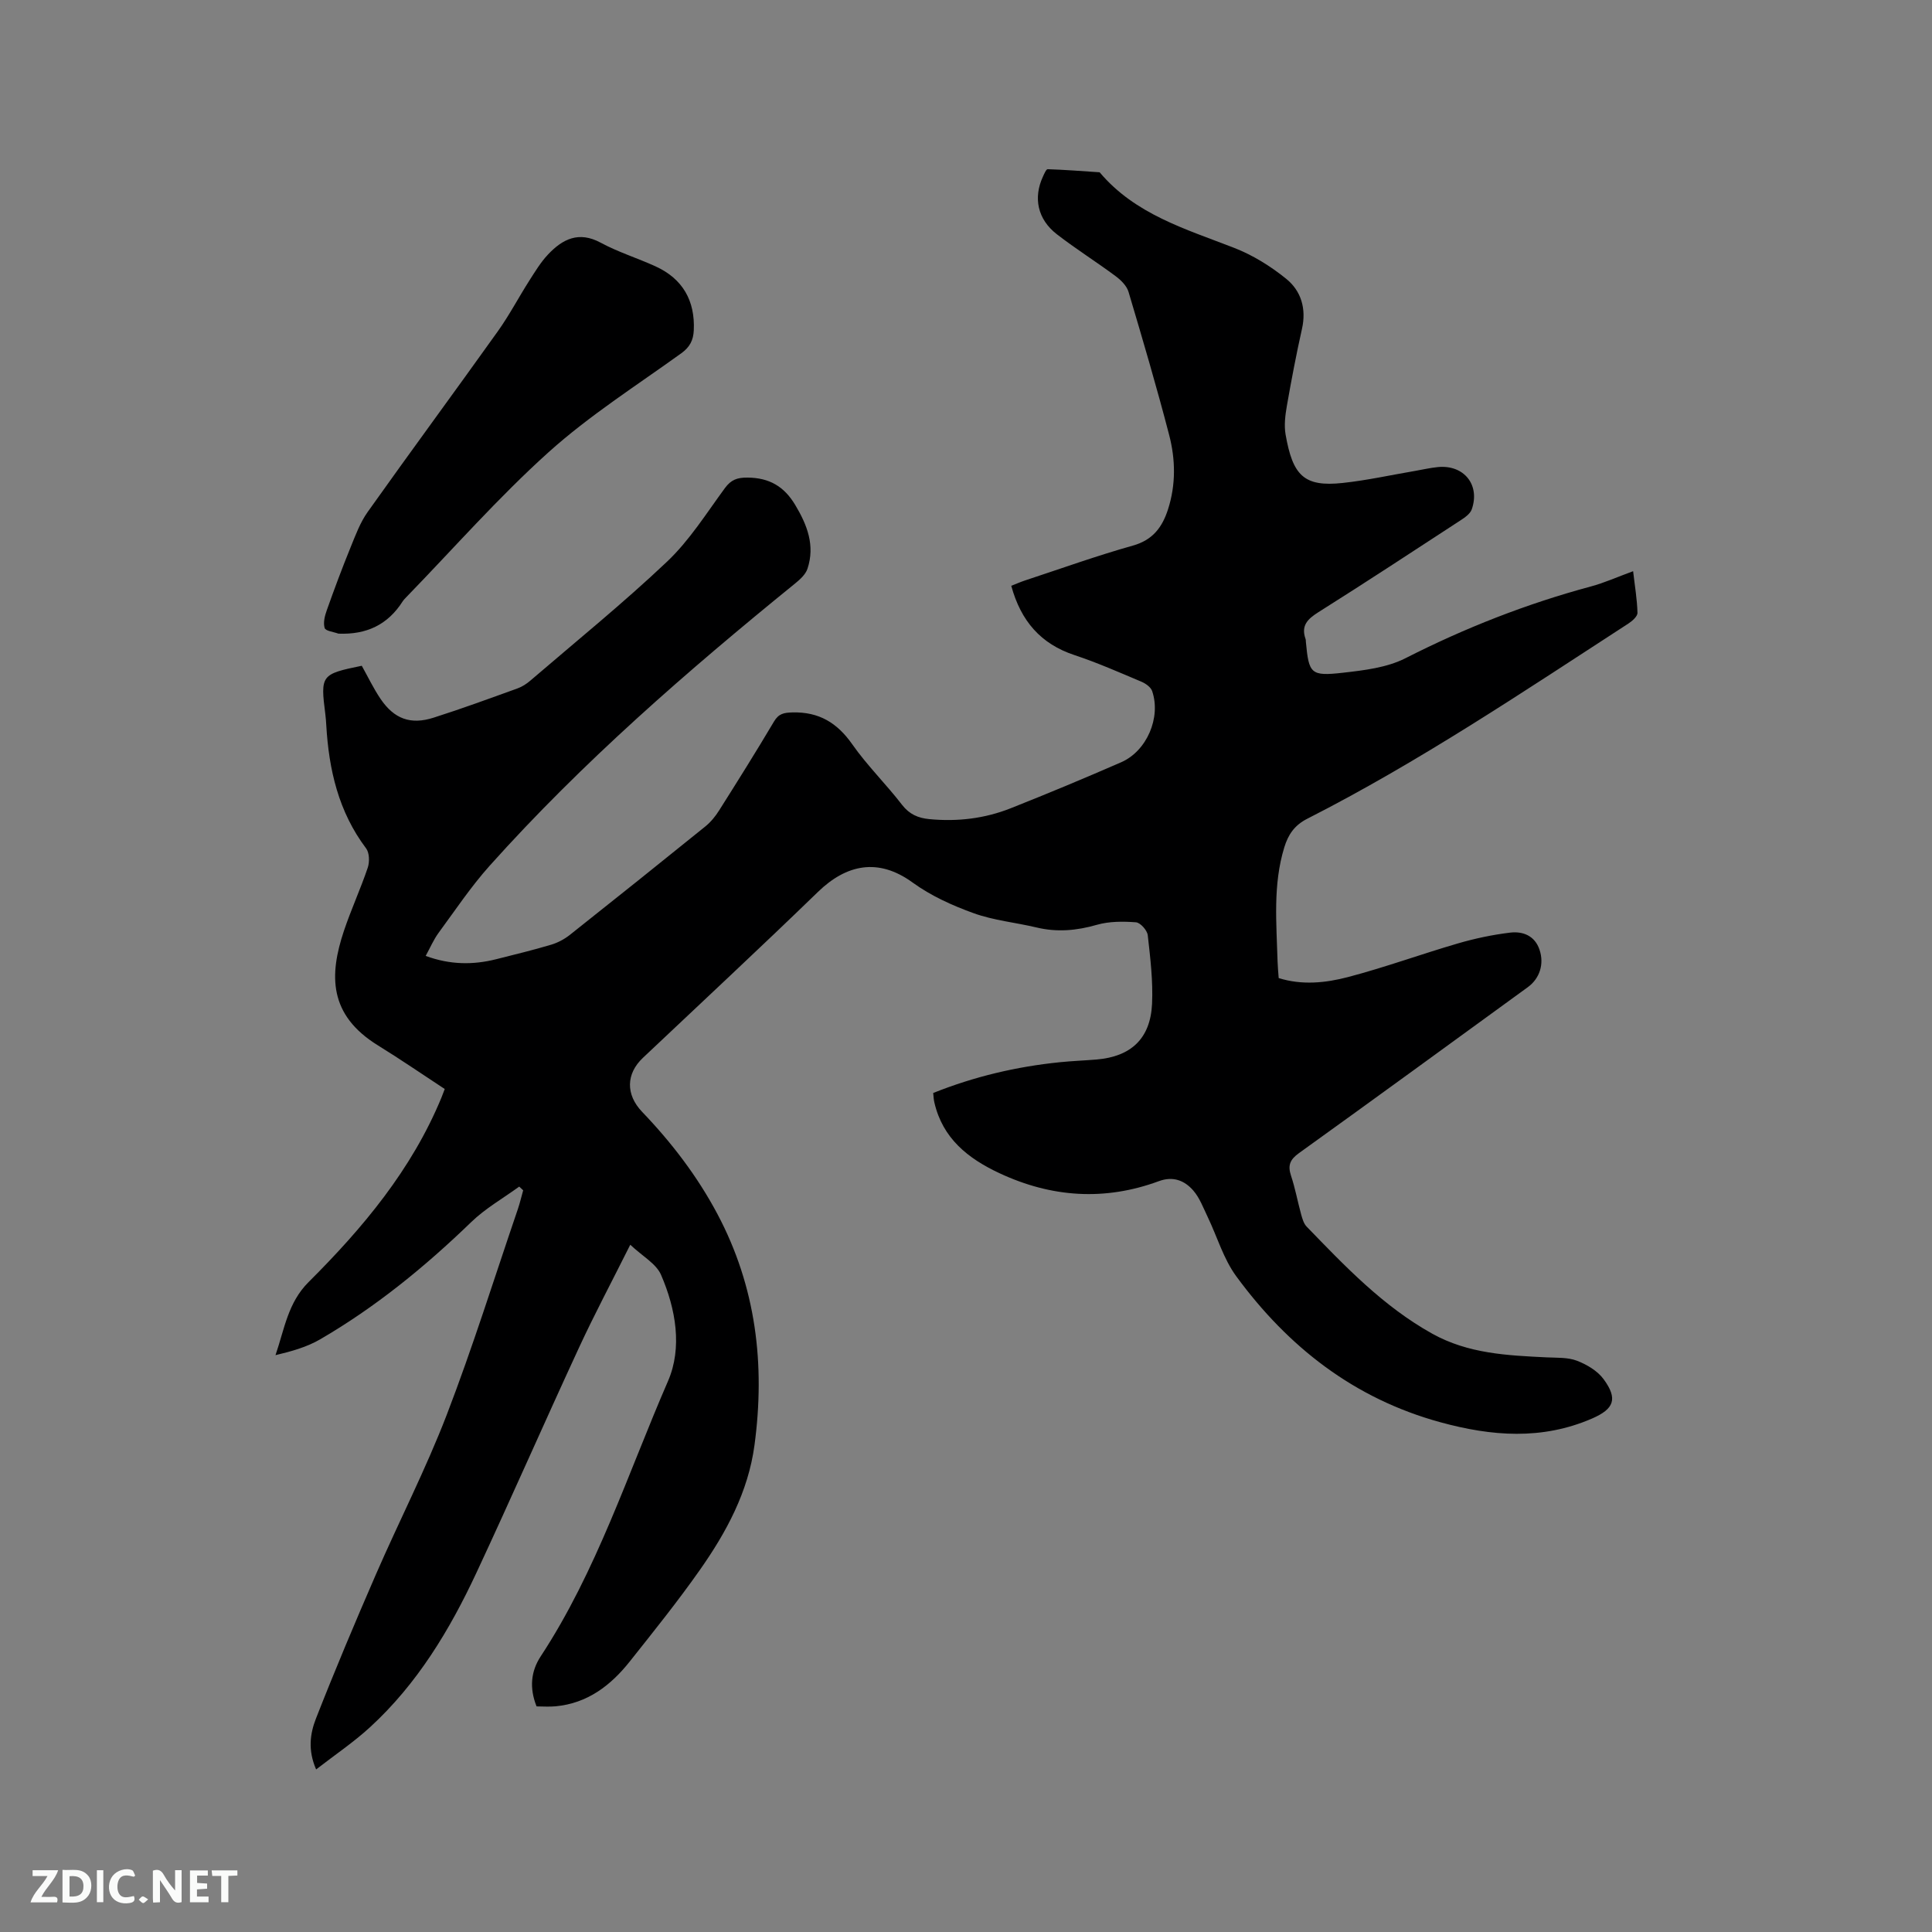 <svg enable-background="new 0 0 400 400" viewBox="0 0 400 400" xmlns="http://www.w3.org/2000/svg"><rect x="0" y="0" width="400" height="400" fill="#808080" stroke="none"/><path d="m193.21 226.29c8.53-3.41 17.24-5.46 26.23-6.37 2.53-.26 5.07-.35 7.61-.56 7.12-.61 11.13-4.33 11.47-11.52.22-4.72-.36-9.5-.89-14.22-.12-1.02-1.54-2.61-2.46-2.67-2.67-.2-5.52-.21-8.07.52-4.2 1.21-8.26 1.57-12.51.55-4.32-1.03-8.85-1.45-13-2.95-4.42-1.59-8.87-3.61-12.64-6.35-7.15-5.2-13.74-3.74-19.6 1.94-11.95 11.59-24.15 22.92-36.25 34.36-3.48 3.29-3.59 7.58-.16 11.17 6.12 6.39 11.44 13.34 15.6 21.17 8 15.08 9.91 31.13 7.67 47.83-1.3 9.69-5.83 18.06-11.33 25.88-4.57 6.5-9.56 12.71-14.5 18.93-3.93 4.95-8.74 8.65-15.33 9.27-1.34.13-2.7.02-3.96.02-1.53-3.84-1.16-7.29.85-10.35 11.61-17.69 18.02-37.81 26.36-56.99 3.01-6.93 1.62-14.95-1.44-22.01-1-2.31-3.82-3.83-6.37-6.23-3.89 7.78-7.46 14.48-10.64 21.36-7.16 15.47-13.99 31.09-21.2 46.53-5.54 11.87-12.27 23.04-22.04 32-3.39 3.11-7.25 5.71-11.16 8.74-1.75-4-1.24-7.45-.04-10.52 3.93-10.03 8.12-19.97 12.42-29.86 4.81-11.05 10.34-21.81 14.66-33.03 5.39-14.02 9.87-28.39 14.73-42.61.43-1.27.73-2.59 1.1-3.88-.27-.26-.55-.51-.82-.77-3.34 2.43-7.01 4.51-9.94 7.35-9.57 9.25-19.8 17.61-31.32 24.3-2.75 1.59-5.91 2.47-9.2 3.25 1.86-5.43 2.57-10.86 6.84-15.12 11.23-11.19 21.36-23.29 27.51-38.19.24-.59.46-1.18.69-1.79-4.62-3.03-9.14-6.14-13.81-9.02-10.26-6.32-10.13-14.57-7.06-23.74 1.48-4.41 3.44-8.66 4.93-13.07.4-1.19.35-3.07-.34-3.99-5.72-7.59-7.72-16.31-8.25-25.54-.04-.74-.1-1.48-.19-2.22-1.04-8.13-.89-8.32 7.54-10.05 1.27 2.27 2.41 4.66 3.87 6.83 2.82 4.17 6.23 5.44 10.99 3.92 5.85-1.86 11.61-3.98 17.38-6.06.97-.35 1.89-.95 2.68-1.63 9.49-8.15 19.23-16.04 28.31-24.64 4.63-4.39 8.13-10 11.95-15.2 1.29-1.75 2.55-2.2 4.71-2.18 4.48.04 7.54 1.82 9.83 5.63 2.5 4.16 4.16 8.42 2.56 13.24-.39 1.18-1.54 2.22-2.56 3.05-22.33 18.13-44.01 36.97-63.24 58.44-3.87 4.32-7.13 9.21-10.58 13.9-1.04 1.42-1.74 3.09-2.67 4.77 5.02 1.85 9.79 1.9 14.62.68 3.8-.96 7.61-1.88 11.36-3 1.37-.41 2.74-1.14 3.87-2.03 9.39-7.44 18.74-14.93 28.06-22.46 1.12-.91 2.09-2.1 2.86-3.33 3.85-6.09 7.68-12.2 11.35-18.39.98-1.65 2.06-1.83 3.82-1.88 5.48-.14 9.26 2.14 12.39 6.61 3.09 4.41 7 8.24 10.3 12.52 1.53 1.98 3.35 2.74 5.64 2.96 5.8.56 11.47-.11 16.86-2.25 7.67-3.04 15.3-6.22 22.86-9.52 5.32-2.32 8.29-9.27 6.42-14.74-.28-.82-1.35-1.57-2.22-1.94-4.58-1.93-9.15-3.95-13.86-5.51-6.99-2.31-11.1-7.06-13.09-14.35.93-.36 1.86-.77 2.81-1.09 7.44-2.45 14.83-5.11 22.37-7.23 4.14-1.16 6.09-3.82 7.28-7.52 1.64-5.11 1.55-10.33.23-15.39-2.58-9.93-5.48-19.78-8.41-29.62-.37-1.25-1.57-2.44-2.68-3.26-4-2.97-8.23-5.63-12.16-8.67-3.99-3.09-4.92-7.54-2.88-11.94.26-.57.67-1.54.98-1.53 3.59.12 7.17.4 10.76.64 7.33 8.71 17.8 11.74 27.85 15.65 3.86 1.5 7.56 3.8 10.78 6.41 3.09 2.5 4.2 6.19 3.26 10.36-1.18 5.27-2.19 10.58-3.12 15.89-.34 1.96-.61 4.07-.27 6 1.48 8.41 3.74 10.89 11.83 10.01 5.04-.54 10.01-1.65 15.02-2.5 1.57-.27 3.12-.64 4.7-.79 5.37-.51 8.77 3.68 6.99 8.76-.33.94-1.47 1.72-2.4 2.32-9.76 6.37-19.51 12.77-29.37 18.98-2.25 1.42-3.61 2.79-2.64 5.53.07.19.05.42.07.63.62 6.58.99 7.12 7.7 6.36 4.37-.5 9.06-1.05 12.89-2.99 12.32-6.27 25.05-11.27 38.38-14.86 2.84-.76 5.55-1.99 8.78-3.17.35 3.05.83 5.83.9 8.62.02.73-1.08 1.7-1.88 2.22-21.77 14.12-43.32 28.63-66.5 40.42-2.63 1.34-3.92 3.25-4.74 5.91-2.39 7.8-1.61 15.75-1.39 23.68.03 1.05.14 2.11.23 3.39 4.81 1.51 9.71 1.01 14.35-.21 7.66-2.01 15.13-4.74 22.74-6.96 3.53-1.03 7.18-1.8 10.82-2.24 2.64-.32 5.11.63 6.09 3.53 1.01 2.98.03 5.98-2.42 7.76-15.78 11.47-31.53 22.97-47.37 34.35-1.87 1.34-2.37 2.54-1.66 4.68.87 2.61 1.36 5.33 2.09 7.99.25.89.53 1.92 1.14 2.55 7.96 8.22 15.83 16.51 26.02 22.18 7.47 4.15 15.53 4.5 23.69 4.9 2.11.1 4.37-.03 6.27.7 2.06.79 4.27 2.11 5.53 3.84 2.97 4.06 2.14 6.14-2.41 8.12-10.37 4.5-20.79 3.68-31.41.77-17.87-4.89-31.54-15.6-42.27-30.24-2.63-3.59-3.93-8.15-5.89-12.24-.91-1.88-1.66-3.96-2.99-5.49-1.8-2.07-4.17-3.04-7.14-1.94-11.21 4.13-22.21 3.39-33.01-1.66-6.51-3.05-11.73-7.19-13.45-14.6-.16-.63-.17-1.25-.25-2z" fill="#000001"/><path d="m70.07 131.19c-1-.37-2.65-.54-2.85-1.16-.34-1.09.02-2.53.44-3.69 1.55-4.37 3.17-8.72 4.92-13.01 1.02-2.51 1.99-5.15 3.54-7.33 8.9-12.53 18.02-24.9 26.95-37.41 2.39-3.35 4.31-7.03 6.53-10.51 1.19-1.86 2.36-3.8 3.86-5.39 3.01-3.19 6.36-4.9 10.91-2.44 3.61 1.95 7.61 3.19 11.36 4.9 5.61 2.57 8.2 7.09 7.91 13.26-.1 2.04-.82 3.45-2.57 4.72-9.28 6.69-19.04 12.89-27.51 20.51-10.37 9.33-19.63 19.89-29.37 29.92-.29.3-.6.61-.83.96-3.09 4.84-7.48 6.9-13.29 6.67z" fill="#000001"/><g fill="#fafbfa"><path d="m37.59 393.81c-.92.31-1.52.05-2-.78-.7-1.2-1.52-2.34-2.47-3.78v4.59c-.55.03-.95.05-1.41.07-.03-.37-.06-.64-.06-.91 0-1.91 0-3.81 0-5.7 1.13-.41 1.77-.03 2.29.91.62 1.11 1.38 2.14 2.31 3.19v-4.2h1.35v6.61z"/><path d="m12.94 393.88v-6.75c1.9.19 3.93-.54 5.37 1.29.8 1.01.78 2.88.03 3.97-1.37 1.97-3.4 1.51-5.4 1.49m1.45-1.22c2.04.12 2.92-.58 2.89-2.21-.03-1.51-.98-2.19-2.89-2z"/><path d="m11.81 393.87h-5.49c.68-2.18 2.47-3.48 3.51-5.45h-3.08v-1.21h5.29c-.71 2.13-2.44 3.48-3.47 5.51.86 0 1.63.04 2.39-.01.79-.05 1.14.21.85 1.16"/><path d="m39.33 393.86v-6.61h3.7v1.07h-2.22v1.52c.68.04 1.34.09 2.07.13v1.07c-.72.05-1.38.09-2.1.14v1.48h2.4v1.19h-3.85z"/><path d="m27.71 388.56c-1.15-.3-2.46-.61-3.1.64-.37.73-.41 1.93-.06 2.67.63 1.35 1.99.93 3.17.68.35.94-.01 1.32-.93 1.46-1.62.25-3.05-.27-3.76-1.48-.73-1.24-.6-3.03.31-4.17.88-1.11 2.71-1.7 4-1.16.32.13.44.74.65 1.12-.1.08-.19.16-.28.24"/><path d="m49.15 387.24v1.07c-.59.02-1.17.05-1.87.08v5.44h-1.48v-5.44h-1.85c-.05-.4-.08-.73-.13-1.15z"/><path d="m20.06 387.21h1.33v6.62h-1.33z"/><path d="m30.68 393.25c-.49.38-.8.79-1.05.76-.32-.05-.6-.45-.9-.7.26-.24.51-.64.8-.67.29-.04.62.3 1.15.61"/></g></svg>